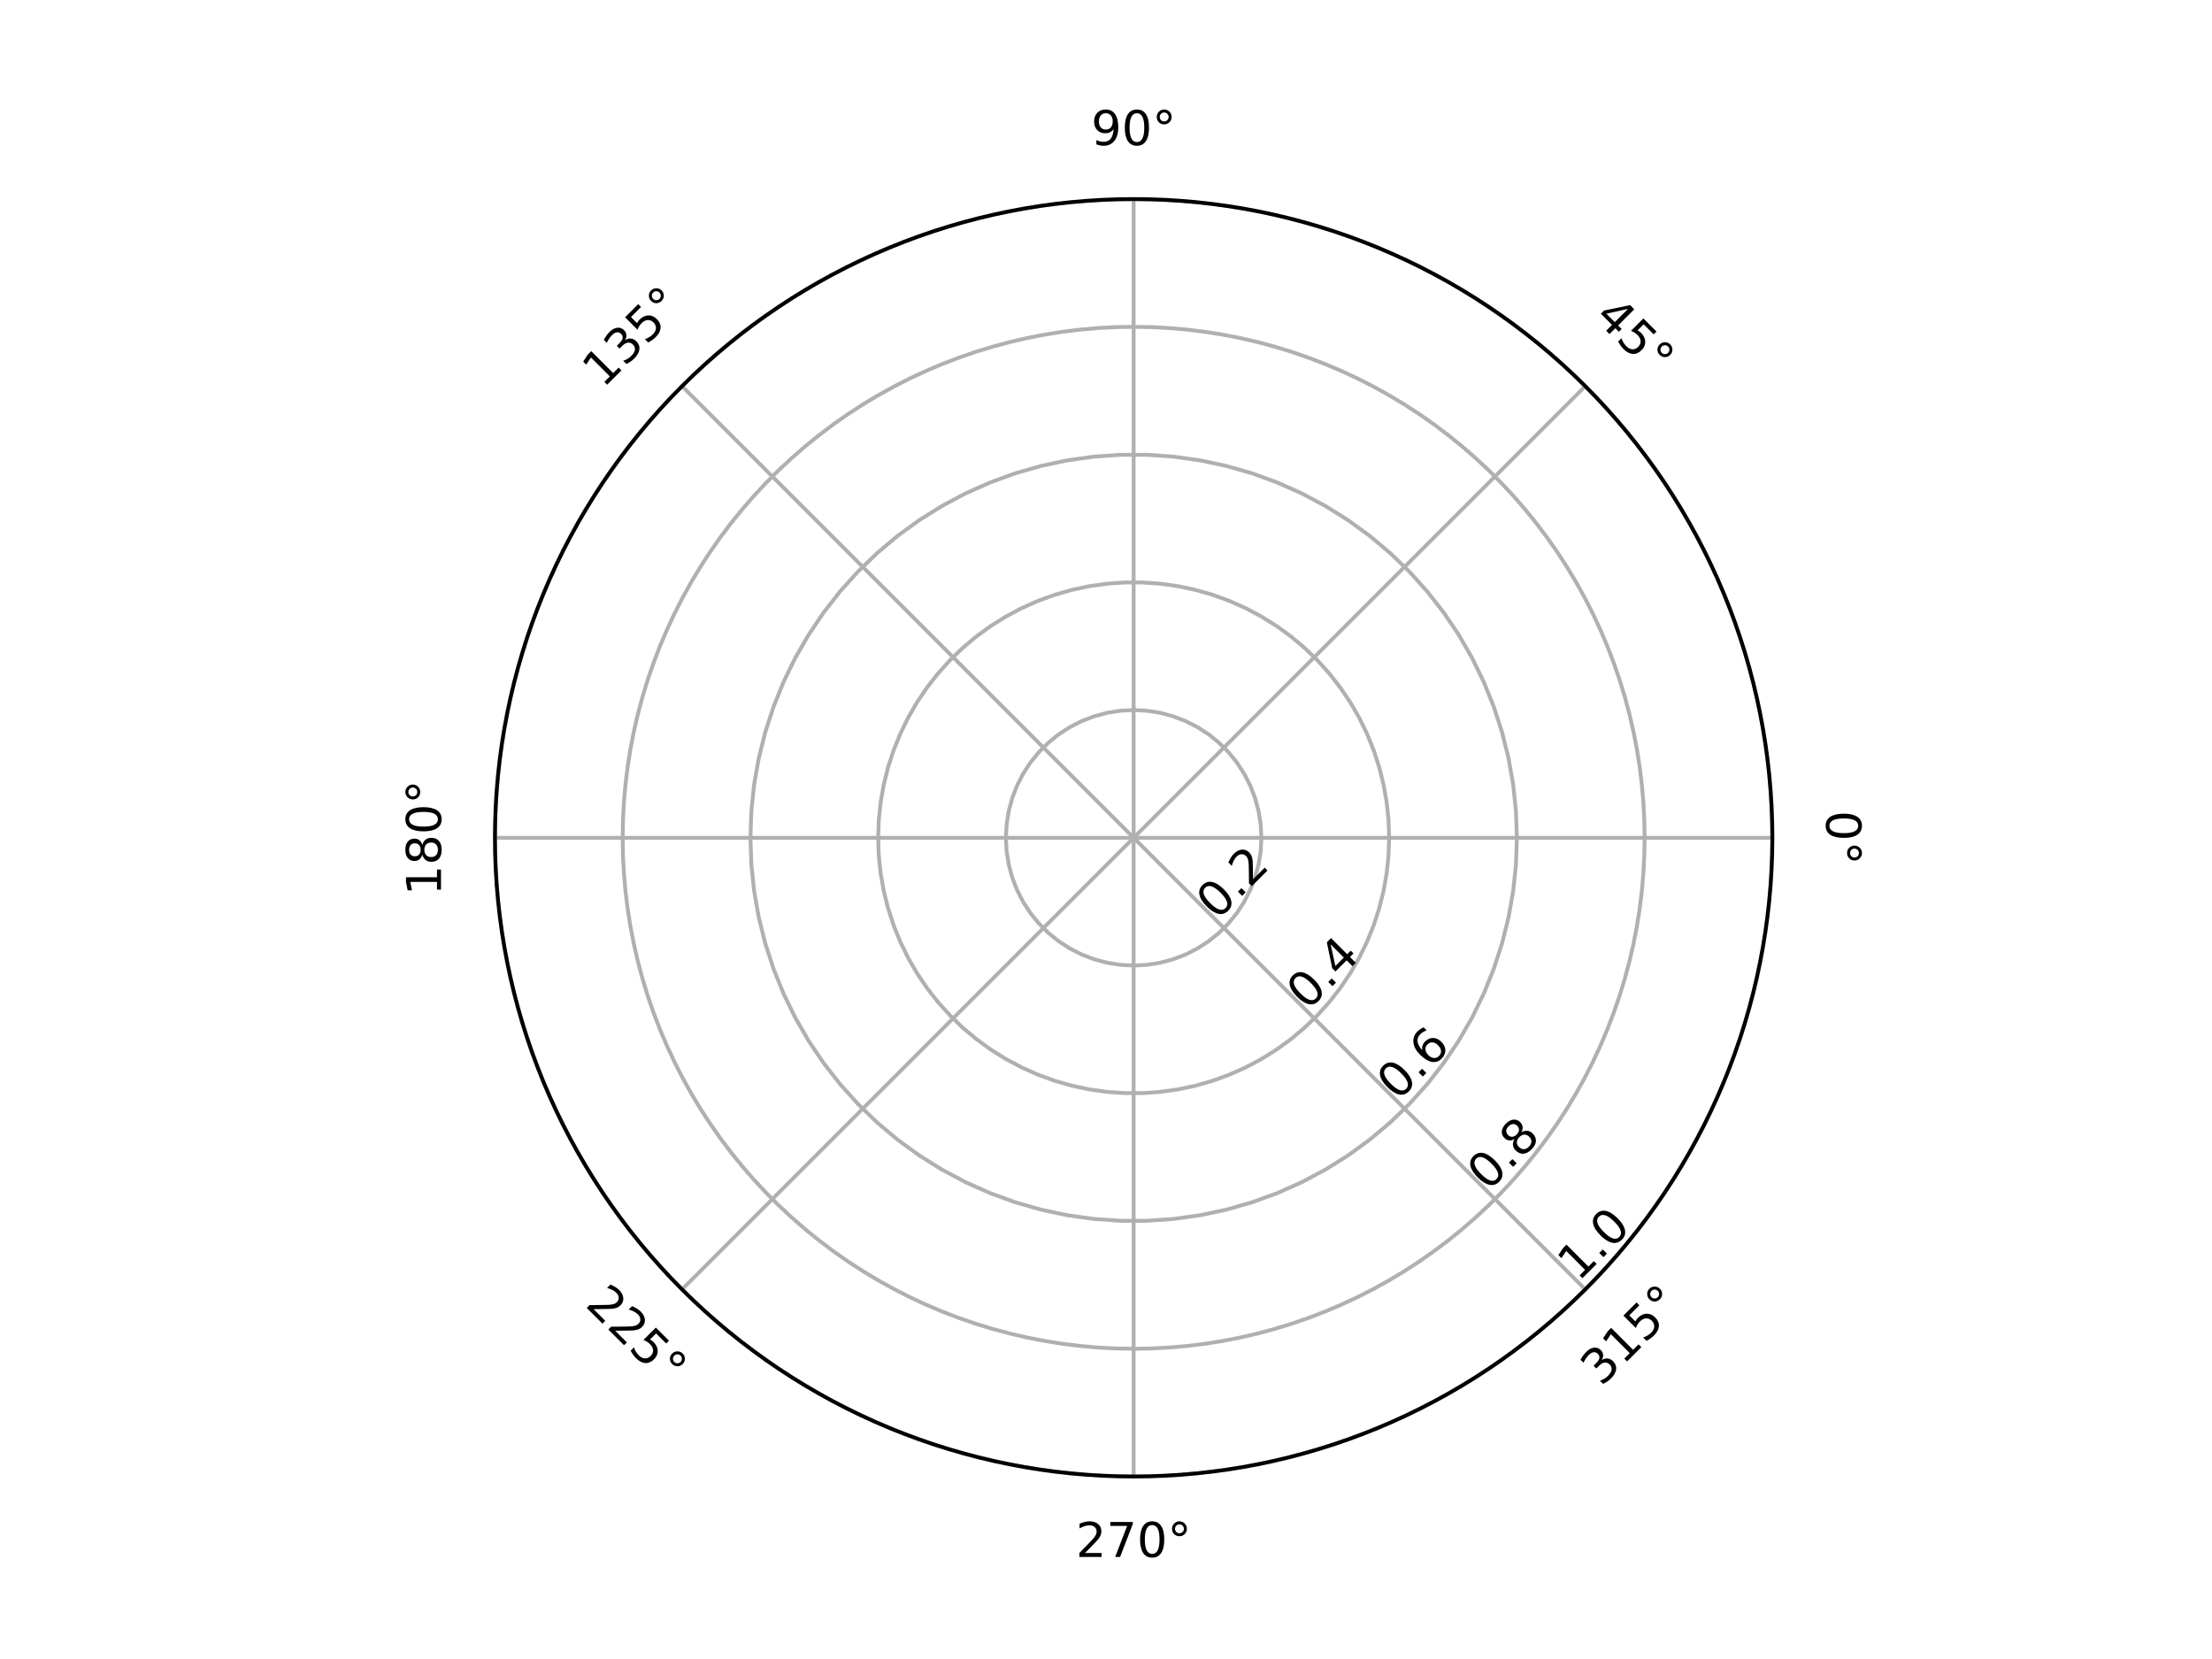 <svg xmlns="http://www.w3.org/2000/svg" xmlns:xlink="http://www.w3.org/1999/xlink" width="614.4" height="460.8" version="1.1" viewBox="0 0 460.8 345.6"><defs><style type="text/css">*{stroke-linecap:butt;stroke-linejoin:round}</style></defs><g id="figure_1"><g id="patch_1"><path fill="#fff" d="M 0 345.6 L 460.8 345.6 L 460.8 0 L 0 0 z"/></g><g id="axes_1"><g id="patch_2"><path fill="#fff" d="M 369.216 174.528 C 369.216 157.055 365.774 139.752 359.088 123.61 C 352.401 107.467 342.6 92.798 330.245 80.443 C 317.89 68.088 303.221 58.287 287.078 51.6 C 270.936 44.914 253.633 41.472 236.16 41.472 C 218.687 41.472 201.384 44.914 185.242 51.6 C 169.099 58.287 154.43 68.088 142.075 80.443 C 129.72 92.798 119.919 107.467 113.232 123.61 C 106.546 139.752 103.104 157.055 103.104 174.528 C 103.104 192.001 106.546 209.304 113.232 225.446 C 119.919 241.589 129.72 256.258 142.075 268.613 C 154.43 280.968 169.099 290.769 185.242 297.456 C 201.384 304.142 218.687 307.584 236.16 307.584 C 253.633 307.584 270.936 304.142 287.078 297.456 C 303.221 290.769 317.89 280.968 330.245 268.613 C 342.6 256.258 352.401 241.589 359.088 225.446 C 365.774 209.304 369.216 192.001 369.216 174.528 M 236.16 174.528 C 236.16 174.528 236.16 174.528 236.16 174.528 C 236.16 174.528 236.16 174.528 236.16 174.528 C 236.16 174.528 236.16 174.528 236.16 174.528 C 236.16 174.528 236.16 174.528 236.16 174.528 C 236.16 174.528 236.16 174.528 236.16 174.528 C 236.16 174.528 236.16 174.528 236.16 174.528 C 236.16 174.528 236.16 174.528 236.16 174.528 C 236.16 174.528 236.16 174.528 236.16 174.528 C 236.16 174.528 236.16 174.528 236.16 174.528 C 236.16 174.528 236.16 174.528 236.16 174.528 C 236.16 174.528 236.16 174.528 236.16 174.528 C 236.16 174.528 236.16 174.528 236.16 174.528 C 236.16 174.528 236.16 174.528 236.16 174.528 C 236.16 174.528 236.16 174.528 236.16 174.528 C 236.16 174.528 236.16 174.528 236.16 174.528 C 236.16 174.528 236.16 174.528 236.16 174.528 M 369.216 174.528 z"/></g><g id="matplotlib.axis_1"><g id="xtick_1"><g id="line2d_1"><path fill="none" stroke="#b0b0b0" stroke-linecap="square" stroke-width=".8" d="M 236.16 174.528 L 369.216 174.528" clip-path="url(#p582e79eff9)"/></g><g id="text_1"><defs><path id="DejaVuSans-30" d="M 31.781 66.406 Q 24.172 66.406 20.328 58.906 Q 16.5 51.422 16.5 36.375 Q 16.5 21.391 20.328 13.891 Q 24.172 6.391 31.781 6.391 Q 39.453 6.391 43.281 13.891 Q 47.125 21.391 47.125 36.375 Q 47.125 51.422 43.281 58.906 Q 39.453 66.406 31.781 66.406 z M 31.781 74.219 Q 44.047 74.219 50.516 64.516 Q 56.984 54.828 56.984 36.375 Q 56.984 17.969 50.516 8.266 Q 44.047 -1.422 31.781 -1.422 Q 19.531 -1.422 13.062 8.266 Q 6.594 17.969 6.594 36.375 Q 6.594 54.828 13.062 64.516 Q 19.531 74.219 31.781 74.219 z"/><path id="DejaVuSans-b0" d="M 25 67.922 Q 21.094 67.922 18.406 65.203 Q 15.719 62.5 15.719 58.594 Q 15.719 54.734 18.406 52.078 Q 21.094 49.422 25 49.422 Q 28.906 49.422 31.594 52.078 Q 34.281 54.734 34.281 58.594 Q 34.281 62.453 31.562 65.188 Q 28.859 67.922 25 67.922 z M 25 74.219 Q 28.125 74.219 31 73.016 Q 33.891 71.828 35.984 69.578 Q 38.234 67.391 39.359 64.594 Q 40.484 61.812 40.484 58.594 Q 40.484 52.156 35.969 47.688 Q 31.453 43.219 24.906 43.219 Q 18.312 43.219 13.906 47.609 Q 9.516 52 9.516 58.594 Q 9.516 65.141 14 69.672 Q 18.5 74.219 25 74.219 z"/></defs><g transform="translate(380.457 168.847)rotate(-270)scale(0.1 -0.1)"><use xlink:href="#DejaVuSans-30"/><use x="63.623" xlink:href="#DejaVuSans-b0"/></g></g></g><g id="xtick_2"><g id="line2d_2"><path fill="none" stroke="#b0b0b0" stroke-linecap="square" stroke-width=".8" d="M 236.16 174.528 L 330.245 80.443" clip-path="url(#p582e79eff9)"/></g><g id="text_2"><defs><path id="DejaVuSans-34" d="M 37.797 64.312 L 12.891 25.391 L 37.797 25.391 z M 35.203 72.906 L 47.609 72.906 L 47.609 25.391 L 58.016 25.391 L 58.016 17.188 L 47.609 17.188 L 47.609 0 L 37.797 0 L 37.797 17.188 L 4.891 17.188 L 4.891 26.703 z"/><path id="DejaVuSans-35" d="M 10.797 72.906 L 49.516 72.906 L 49.516 64.594 L 19.828 64.594 L 19.828 46.734 Q 21.969 47.469 24.109 47.828 Q 26.266 48.188 28.422 48.188 Q 40.625 48.188 47.75 41.5 Q 54.891 34.812 54.891 23.391 Q 54.891 11.625 47.562 5.094 Q 40.234 -1.422 26.906 -1.422 Q 22.312 -1.422 17.547 -0.641 Q 12.797 0.141 7.719 1.703 L 7.719 11.625 Q 12.109 9.234 16.797 8.062 Q 21.484 6.891 26.703 6.891 Q 35.156 6.891 40.078 11.328 Q 45.016 15.766 45.016 23.391 Q 45.016 31 40.078 35.438 Q 35.156 39.891 26.703 39.891 Q 22.75 39.891 18.812 39.016 Q 14.891 38.141 10.797 36.281 z"/></defs><g transform="translate(331.926 66.228)rotate(-315)scale(0.1 -0.1)"><use xlink:href="#DejaVuSans-34"/><use x="63.623" xlink:href="#DejaVuSans-35"/><use x="127.246" xlink:href="#DejaVuSans-b0"/></g></g></g><g id="xtick_3"><g id="line2d_3"><path fill="none" stroke="#b0b0b0" stroke-linecap="square" stroke-width=".8" d="M 236.16 174.528 L 236.16 41.472" clip-path="url(#p582e79eff9)"/></g><g id="text_3"><defs><path id="DejaVuSans-39" d="M 10.984 1.516 L 10.984 10.5 Q 14.703 8.734 18.5 7.812 Q 22.312 6.891 25.984 6.891 Q 35.75 6.891 40.891 13.453 Q 46.047 20.016 46.781 33.406 Q 43.953 29.203 39.594 26.953 Q 35.25 24.703 29.984 24.703 Q 19.047 24.703 12.672 31.312 Q 6.297 37.938 6.297 49.422 Q 6.297 60.641 12.938 67.422 Q 19.578 74.219 30.609 74.219 Q 43.266 74.219 49.922 64.516 Q 56.594 54.828 56.594 36.375 Q 56.594 19.141 48.406 8.859 Q 40.234 -1.422 26.422 -1.422 Q 22.703 -1.422 18.891 -0.688 Q 15.094 0.047 10.984 1.516 z M 30.609 32.422 Q 37.25 32.422 41.125 36.953 Q 45.016 41.5 45.016 49.422 Q 45.016 57.281 41.125 61.844 Q 37.25 66.406 30.609 66.406 Q 23.969 66.406 20.094 61.844 Q 16.219 57.281 16.219 49.422 Q 16.219 41.5 20.094 36.953 Q 23.969 32.422 30.609 32.422 z"/></defs><g transform="translate(227.298 30.231)scale(0.1 -0.1)"><use xlink:href="#DejaVuSans-39"/><use x="63.623" xlink:href="#DejaVuSans-30"/><use x="127.246" xlink:href="#DejaVuSans-b0"/></g></g></g><g id="xtick_4"><g id="line2d_4"><path fill="none" stroke="#b0b0b0" stroke-linecap="square" stroke-width=".8" d="M 236.16 174.528 L 142.075 80.443" clip-path="url(#p582e79eff9)"/></g><g id="text_4"><defs><path id="DejaVuSans-31" d="M 12.406 8.297 L 28.516 8.297 L 28.516 63.922 L 10.984 60.406 L 10.984 69.391 L 28.422 72.906 L 38.281 72.906 L 38.281 8.297 L 54.391 8.297 L 54.391 0 L 12.406 0 z"/><path id="DejaVuSans-33" d="M 40.578 39.312 Q 47.656 37.797 51.625 33 Q 55.609 28.219 55.609 21.188 Q 55.609 10.406 48.188 4.484 Q 40.766 -1.422 27.094 -1.422 Q 22.516 -1.422 17.656 -0.516 Q 12.797 0.391 7.625 2.203 L 7.625 11.719 Q 11.719 9.328 16.594 8.109 Q 21.484 6.891 26.812 6.891 Q 36.078 6.891 40.938 10.547 Q 45.797 14.203 45.797 21.188 Q 45.797 27.641 41.281 31.266 Q 36.766 34.906 28.719 34.906 L 20.219 34.906 L 20.219 43.016 L 29.109 43.016 Q 36.375 43.016 40.234 45.922 Q 44.094 48.828 44.094 54.297 Q 44.094 59.906 40.109 62.906 Q 36.141 65.922 28.719 65.922 Q 24.656 65.922 20.016 65.031 Q 15.375 64.156 9.812 62.312 L 9.812 71.094 Q 15.438 72.656 20.344 73.438 Q 25.25 74.219 29.594 74.219 Q 40.828 74.219 47.359 69.109 Q 53.906 64.016 53.906 55.328 Q 53.906 49.266 50.438 45.094 Q 46.969 40.922 40.578 39.312 z"/></defs><g transform="translate(125.611 81.011)rotate(-45)scale(0.1 -0.1)"><use xlink:href="#DejaVuSans-31"/><use x="63.623" xlink:href="#DejaVuSans-33"/><use x="127.246" xlink:href="#DejaVuSans-35"/><use x="190.869" xlink:href="#DejaVuSans-b0"/></g></g></g><g id="xtick_5"><g id="line2d_5"><path fill="none" stroke="#b0b0b0" stroke-linecap="square" stroke-width=".8" d="M 236.16 174.528 L 103.104 174.528" clip-path="url(#p582e79eff9)"/></g><g id="text_5"><defs><path id="DejaVuSans-38" d="M 31.781 34.625 Q 24.75 34.625 20.719 30.859 Q 16.703 27.094 16.703 20.516 Q 16.703 13.922 20.719 10.156 Q 24.75 6.391 31.781 6.391 Q 38.812 6.391 42.859 10.172 Q 46.922 13.969 46.922 20.516 Q 46.922 27.094 42.891 30.859 Q 38.875 34.625 31.781 34.625 z M 21.922 38.812 Q 15.578 40.375 12.031 44.719 Q 8.5 49.078 8.5 55.328 Q 8.5 64.062 14.719 69.141 Q 20.953 74.219 31.781 74.219 Q 42.672 74.219 48.875 69.141 Q 55.078 64.062 55.078 55.328 Q 55.078 49.078 51.531 44.719 Q 48 40.375 41.703 38.812 Q 48.828 37.156 52.797 32.312 Q 56.781 27.484 56.781 20.516 Q 56.781 9.906 50.312 4.234 Q 43.844 -1.422 31.781 -1.422 Q 19.734 -1.422 13.25 4.234 Q 6.781 9.906 6.781 20.516 Q 6.781 27.484 10.781 32.312 Q 14.797 37.156 21.922 38.812 z M 18.312 54.391 Q 18.312 48.734 21.844 45.562 Q 25.391 42.391 31.781 42.391 Q 38.141 42.391 41.719 45.562 Q 45.312 48.734 45.312 54.391 Q 45.312 60.062 41.719 63.234 Q 38.141 66.406 31.781 66.406 Q 25.391 66.406 21.844 63.234 Q 18.312 60.062 18.312 54.391 z"/></defs><g transform="translate(91.863 186.572)rotate(-90)scale(0.1 -0.1)"><use xlink:href="#DejaVuSans-31"/><use x="63.623" xlink:href="#DejaVuSans-38"/><use x="127.246" xlink:href="#DejaVuSans-30"/><use x="190.869" xlink:href="#DejaVuSans-b0"/></g></g></g><g id="xtick_6"><g id="line2d_6"><path fill="none" stroke="#b0b0b0" stroke-linecap="square" stroke-width=".8" d="M 236.16 174.528 L 142.075 268.613" clip-path="url(#p582e79eff9)"/></g><g id="text_6"><defs><path id="DejaVuSans-32" d="M 19.188 8.297 L 53.609 8.297 L 53.609 0 L 7.328 0 L 7.328 8.297 Q 12.938 14.109 22.625 23.891 Q 32.328 33.688 34.812 36.531 Q 39.547 41.844 41.422 45.531 Q 43.312 49.219 43.312 52.781 Q 43.312 58.594 39.234 62.25 Q 35.156 65.922 28.609 65.922 Q 23.969 65.922 18.812 64.312 Q 13.672 62.703 7.812 59.422 L 7.812 69.391 Q 13.766 71.781 18.938 73 Q 24.125 74.219 28.422 74.219 Q 39.75 74.219 46.484 68.547 Q 53.219 62.891 53.219 53.422 Q 53.219 48.922 51.531 44.891 Q 49.859 40.875 45.406 35.406 Q 44.188 33.984 37.641 27.219 Q 31.109 20.453 19.188 8.297 z"/></defs><g transform="translate(121.708 271.947)rotate(-315)scale(0.1 -0.1)"><use xlink:href="#DejaVuSans-32"/><use x="63.623" xlink:href="#DejaVuSans-32"/><use x="127.246" xlink:href="#DejaVuSans-35"/><use x="190.869" xlink:href="#DejaVuSans-b0"/></g></g></g><g id="xtick_7"><g id="line2d_7"><path fill="none" stroke="#b0b0b0" stroke-linecap="square" stroke-width=".8" d="M 236.16 174.528 L 236.16 307.584" clip-path="url(#p582e79eff9)"/></g><g id="text_7"><defs><path id="DejaVuSans-37" d="M 8.203 72.906 L 55.078 72.906 L 55.078 68.703 L 28.609 0 L 18.312 0 L 43.219 64.594 L 8.203 64.594 z"/></defs><g transform="translate(224.116 324.343)scale(0.1 -0.1)"><use xlink:href="#DejaVuSans-32"/><use x="63.623" xlink:href="#DejaVuSans-37"/><use x="127.246" xlink:href="#DejaVuSans-30"/><use x="190.869" xlink:href="#DejaVuSans-b0"/></g></g></g><g id="xtick_8"><g id="line2d_8"><path fill="none" stroke="#b0b0b0" stroke-linecap="square" stroke-width=".8" d="M 236.16 174.528 L 330.245 268.613" clip-path="url(#p582e79eff9)"/></g><g id="text_8"><g transform="translate(333.579 288.98)rotate(-45)scale(0.1 -0.1)"><use xlink:href="#DejaVuSans-33"/><use x="63.623" xlink:href="#DejaVuSans-31"/><use x="127.246" xlink:href="#DejaVuSans-35"/><use x="190.869" xlink:href="#DejaVuSans-b0"/></g></g></g></g><g id="matplotlib.axis_2"><g id="ytick_1"><g id="line2d_9"><path fill="none" stroke="#b0b0b0" stroke-linecap="square" stroke-width=".8" d="M 262.771 174.528 L 262.625 171.746 L 262.19 168.995 L 261.469 166.305 L 260.471 163.704 L 259.206 161.222 L 257.689 158.886 L 255.936 156.722 L 253.966 154.752 L 251.802 152.999 L 249.466 151.482 L 246.984 150.217 L 244.383 149.219 L 241.693 148.498 L 238.942 148.063 L 236.16 147.917 L 233.378 148.063 L 230.627 148.498 L 227.937 149.219 L 225.336 150.217 L 222.854 151.482 L 220.518 152.999 L 218.354 154.752 L 216.384 156.722 L 214.631 158.886 L 213.114 161.222 L 211.849 163.704 L 210.851 166.305 L 210.13 168.995 L 209.695 171.746 L 209.549 174.528 L 209.695 177.31 L 210.13 180.061 L 210.851 182.751 L 211.849 185.352 L 213.114 187.834 L 214.631 190.17 L 216.384 192.334 L 218.354 194.304 L 220.518 196.057 L 222.854 197.574 L 225.336 198.839 L 227.937 199.837 L 230.627 200.558 L 233.378 200.993 L 236.16 201.139 L 238.942 200.993 L 241.693 200.558 L 244.383 199.837 L 246.984 198.839 L 249.466 197.574 L 251.802 196.057 L 253.966 194.304 L 255.936 192.334 L 257.689 190.17 L 259.206 187.834 L 260.471 185.352 L 261.469 182.751 L 262.19 180.061 L 262.625 177.31 L 262.771 174.528 L 262.771 174.528" clip-path="url(#p582e79eff9)"/></g><g id="text_9"><defs><path id="DejaVuSans-2e" d="M 10.688 12.406 L 21 12.406 L 21 0 L 10.688 0 z"/></defs><g transform="translate(253.506 191.874)rotate(-45)scale(0.1 -0.1)"><use xlink:href="#DejaVuSans-30"/><use x="63.623" xlink:href="#DejaVuSans-2e"/><use x="95.41" xlink:href="#DejaVuSans-32"/></g></g></g><g id="ytick_2"><g id="line2d_10"><path fill="none" stroke="#b0b0b0" stroke-linecap="square" stroke-width=".8" d="M 289.382 174.528 L 289.253 170.815 L 288.864 167.121 L 288.219 163.462 L 287.321 159.858 L 286.173 156.325 L 284.781 152.881 L 283.153 149.542 L 281.295 146.324 L 279.218 143.245 L 276.931 140.317 L 274.445 137.557 L 271.773 134.976 L 268.927 132.588 L 265.922 130.405 L 262.771 128.436 L 259.491 126.692 L 256.097 125.181 L 252.607 123.91 L 249.036 122.887 L 245.402 122.114 L 241.723 121.597 L 238.017 121.338 L 234.303 121.338 L 230.597 121.597 L 226.918 122.114 L 223.284 122.887 L 219.713 123.91 L 216.223 125.181 L 212.829 126.692 L 209.549 128.436 L 206.398 130.405 L 203.393 132.588 L 200.547 134.976 L 197.875 137.557 L 195.389 140.317 L 193.102 143.245 L 191.025 146.324 L 189.167 149.542 L 187.539 152.881 L 186.147 156.325 L 184.999 159.858 L 184.101 163.462 L 183.456 167.121 L 183.067 170.815 L 182.938 174.528 L 183.067 178.241 L 183.456 181.935 L 184.101 185.594 L 184.999 189.198 L 186.147 192.731 L 187.539 196.175 L 189.167 199.514 L 191.025 202.732 L 193.102 205.811 L 195.389 208.739 L 197.875 211.499 L 200.547 214.08 L 203.393 216.468 L 206.398 218.651 L 209.549 220.62 L 212.829 222.364 L 216.223 223.875 L 219.713 225.146 L 223.284 226.169 L 226.918 226.942 L 230.597 227.459 L 234.303 227.718 L 238.017 227.718 L 241.723 227.459 L 245.402 226.942 L 249.036 226.169 L 252.607 225.146 L 256.097 223.875 L 259.491 222.364 L 262.771 220.62 L 265.922 218.651 L 268.927 216.468 L 271.773 214.08 L 274.445 211.499 L 276.931 208.739 L 279.218 205.811 L 281.295 202.732 L 283.153 199.514 L 284.781 196.175 L 286.173 192.731 L 287.321 189.198 L 288.219 185.594 L 288.864 181.935 L 289.253 178.241 L 289.382 174.528 L 289.382 174.528" clip-path="url(#p582e79eff9)"/></g><g id="text_10"><g transform="translate(272.323 210.691)rotate(-45)scale(0.1 -0.1)"><use xlink:href="#DejaVuSans-30"/><use x="63.623" xlink:href="#DejaVuSans-2e"/><use x="95.41" xlink:href="#DejaVuSans-34"/></g></g></g><g id="ytick_3"><g id="line2d_11"><path fill="none" stroke="#b0b0b0" stroke-linecap="square" stroke-width=".8" d="M 315.994 174.528 L 315.799 168.959 L 315.217 163.417 L 314.249 157.93 L 312.901 152.523 L 311.179 147.223 L 309.092 142.057 L 306.649 137.048 L 303.863 132.223 L 300.747 127.603 L 297.316 123.212 L 293.587 119.071 L 289.579 115.2 L 285.31 111.618 L 280.802 108.343 L 276.077 105.39 L 271.157 102.774 L 266.066 100.508 L 260.83 98.602 L 255.473 97.066 L 250.023 95.907 L 244.505 95.132 L 238.946 94.743 L 233.374 94.743 L 227.815 95.132 L 222.297 95.907 L 216.847 97.066 L 211.49 98.602 L 206.254 100.508 L 201.163 102.774 L 196.243 105.39 L 191.518 108.343 L 187.01 111.618 L 182.741 115.2 L 178.733 119.071 L 175.004 123.212 L 171.573 127.603 L 168.457 132.223 L 165.671 137.048 L 163.228 142.057 L 161.141 147.223 L 159.419 152.523 L 158.071 157.93 L 157.103 163.417 L 156.521 168.959 L 156.326 174.528 L 156.521 180.097 L 157.103 185.639 L 158.071 191.126 L 159.419 196.533 L 161.141 201.833 L 163.228 206.999 L 165.671 212.008 L 168.457 216.833 L 171.573 221.453 L 175.004 225.844 L 178.733 229.985 L 182.741 233.856 L 187.01 237.438 L 191.518 240.713 L 196.243 243.666 L 201.163 246.282 L 206.254 248.548 L 211.49 250.454 L 216.847 251.99 L 222.297 253.149 L 227.815 253.924 L 233.374 254.313 L 238.946 254.313 L 244.505 253.924 L 250.023 253.149 L 255.473 251.99 L 260.83 250.454 L 266.066 248.548 L 271.157 246.282 L 276.077 243.666 L 280.802 240.713 L 285.31 237.438 L 289.579 233.856 L 293.587 229.985 L 297.316 225.844 L 300.747 221.453 L 303.863 216.833 L 306.649 212.008 L 309.092 206.999 L 311.179 201.833 L 312.901 196.533 L 314.249 191.126 L 315.217 185.639 L 315.799 180.097 L 315.994 174.528 L 315.994 174.528" clip-path="url(#p582e79eff9)"/></g><g id="text_11"><defs><path id="DejaVuSans-36" d="M 33.016 40.375 Q 26.375 40.375 22.484 35.828 Q 18.609 31.297 18.609 23.391 Q 18.609 15.531 22.484 10.953 Q 26.375 6.391 33.016 6.391 Q 39.656 6.391 43.531 10.953 Q 47.406 15.531 47.406 23.391 Q 47.406 31.297 43.531 35.828 Q 39.656 40.375 33.016 40.375 z M 52.594 71.297 L 52.594 62.312 Q 48.875 64.062 45.094 64.984 Q 41.312 65.922 37.594 65.922 Q 27.828 65.922 22.672 59.328 Q 17.531 52.734 16.797 39.406 Q 19.672 43.656 24.016 45.922 Q 28.375 48.188 33.594 48.188 Q 44.578 48.188 50.953 41.516 Q 57.328 34.859 57.328 23.391 Q 57.328 12.156 50.688 5.359 Q 44.047 -1.422 33.016 -1.422 Q 20.359 -1.422 13.672 8.266 Q 6.984 17.969 6.984 36.375 Q 6.984 53.656 15.188 63.938 Q 23.391 74.219 37.203 74.219 Q 40.922 74.219 44.703 73.484 Q 48.484 72.75 52.594 71.297 z"/></defs><g transform="translate(291.14 229.508)rotate(-45)scale(0.1 -0.1)"><use xlink:href="#DejaVuSans-30"/><use x="63.623" xlink:href="#DejaVuSans-2e"/><use x="95.41" xlink:href="#DejaVuSans-36"/></g></g></g><g id="ytick_4"><g id="line2d_12"><path fill="none" stroke="#b0b0b0" stroke-linecap="square" stroke-width=".8" d="M 342.605 174.528 L 342.54 170.813 L 342.346 167.103 L 342.022 163.401 L 341.569 159.714 L 340.988 156.044 L 340.279 152.397 L 339.443 148.777 L 338.481 145.188 L 337.395 141.635 L 336.185 138.122 L 334.854 134.653 L 333.402 131.233 L 331.832 127.866 L 330.145 124.555 L 328.344 121.306 L 326.43 118.121 L 324.407 115.005 L 322.276 111.961 L 320.04 108.994 L 317.701 106.107 L 315.264 103.303 L 312.73 100.585 L 310.103 97.958 L 307.385 95.424 L 304.581 92.987 L 301.694 90.648 L 298.727 88.412 L 295.683 86.281 L 292.567 84.258 L 289.382 82.344 L 286.133 80.543 L 282.822 78.856 L 279.455 77.286 L 276.035 75.834 L 272.566 74.503 L 269.053 73.293 L 265.5 72.207 L 261.911 71.245 L 258.291 70.409 L 254.644 69.7 L 250.974 69.119 L 247.287 68.666 L 243.585 68.342 L 239.875 68.148 L 236.16 68.083 L 232.445 68.148 L 228.735 68.342 L 225.033 68.666 L 221.346 69.119 L 217.676 69.7 L 214.029 70.409 L 210.409 71.245 L 206.82 72.207 L 203.267 73.293 L 199.754 74.503 L 196.285 75.834 L 192.865 77.286 L 189.498 78.856 L 186.187 80.543 L 182.938 82.344 L 179.753 84.258 L 176.637 86.281 L 173.593 88.412 L 170.626 90.648 L 167.739 92.987 L 164.935 95.424 L 162.217 97.958 L 159.59 100.585 L 157.056 103.303 L 154.619 106.107 L 152.28 108.994 L 150.044 111.961 L 147.913 115.005 L 145.89 118.121 L 143.976 121.306 L 142.175 124.555 L 140.488 127.866 L 138.918 131.233 L 137.466 134.653 L 136.135 138.122 L 134.925 141.635 L 133.839 145.188 L 132.877 148.777 L 132.041 152.397 L 131.332 156.044 L 130.751 159.714 L 130.298 163.401 L 129.974 167.103 L 129.78 170.813 L 129.715 174.528 L 129.78 178.243 L 129.974 181.953 L 130.298 185.655 L 130.751 189.342 L 131.332 193.012 L 132.041 196.659 L 132.877 200.279 L 133.839 203.868 L 134.925 207.421 L 136.135 210.934 L 137.466 214.403 L 138.918 217.823 L 140.488 221.19 L 142.175 224.501 L 143.976 227.75 L 145.89 230.935 L 147.913 234.051 L 150.044 237.095 L 152.28 240.062 L 154.619 242.949 L 157.056 245.753 L 159.59 248.471 L 162.217 251.098 L 164.935 253.632 L 167.739 256.069 L 170.626 258.408 L 173.593 260.644 L 176.637 262.775 L 179.753 264.798 L 182.938 266.712 L 186.187 268.513 L 189.498 270.2 L 192.865 271.77 L 196.285 273.222 L 199.754 274.553 L 203.267 275.763 L 206.82 276.849 L 210.409 277.811 L 214.029 278.647 L 217.676 279.356 L 221.346 279.937 L 225.033 280.39 L 228.735 280.714 L 232.445 280.908 L 236.16 280.973 L 239.875 280.908 L 243.585 280.714 L 247.287 280.39 L 250.974 279.937 L 254.644 279.356 L 258.291 278.647 L 261.911 277.811 L 265.5 276.849 L 269.053 275.763 L 272.566 274.553 L 276.035 273.222 L 279.455 271.77 L 282.822 270.2 L 286.133 268.513 L 289.382 266.712 L 292.567 264.798 L 295.683 262.775 L 298.727 260.644 L 301.694 258.408 L 304.581 256.069 L 307.385 253.632 L 310.103 251.098 L 312.73 248.471 L 315.264 245.753 L 317.701 242.949 L 320.04 240.062 L 322.276 237.095 L 324.407 234.051 L 326.43 230.935 L 328.344 227.75 L 330.145 224.501 L 331.832 221.19 L 333.402 217.823 L 334.854 214.403 L 336.185 210.934 L 337.395 207.421 L 338.481 203.868 L 339.443 200.279 L 340.279 196.659 L 340.988 193.012 L 341.569 189.342 L 342.022 185.655 L 342.346 181.953 L 342.54 178.243 L 342.605 174.528 L 342.605 174.528" clip-path="url(#p582e79eff9)"/></g><g id="text_12"><g transform="translate(309.957 248.325)rotate(-45)scale(0.1 -0.1)"><use xlink:href="#DejaVuSans-30"/><use x="63.623" xlink:href="#DejaVuSans-2e"/><use x="95.41" xlink:href="#DejaVuSans-38"/></g></g></g><g id="ytick_5"><g id="line2d_13"><path fill="none" stroke="#b0b0b0" stroke-linecap="square" stroke-width=".8" d="M 369.216 174.528 L 369.135 169.884 L 368.892 165.246 L 368.487 160.62 L 367.921 156.01 L 367.195 151.423 L 366.308 146.864 L 365.264 142.339 L 364.062 137.853 L 362.704 133.411 L 361.192 129.02 L 359.527 124.684 L 357.713 120.409 L 355.75 116.2 L 353.641 112.062 L 351.39 108 L 348.998 104.019 L 346.468 100.124 L 343.805 96.32 L 341.01 92.611 L 338.087 89.001 L 335.04 85.496 L 331.872 82.1 L 328.588 78.816 L 325.192 75.648 L 321.687 72.601 L 318.077 69.678 L 314.368 66.883 L 310.564 64.22 L 306.669 61.69 L 302.688 59.298 L 298.626 57.047 L 294.488 54.938 L 290.279 52.975 L 286.004 51.161 L 281.668 49.496 L 277.277 47.984 L 272.835 46.626 L 268.349 45.424 L 263.824 44.38 L 259.265 43.493 L 254.678 42.767 L 250.068 42.201 L 245.442 41.796 L 240.804 41.553 L 236.16 41.472 L 231.516 41.553 L 226.878 41.796 L 222.252 42.201 L 217.642 42.767 L 213.055 43.493 L 208.496 44.38 L 203.971 45.424 L 199.485 46.626 L 195.043 47.984 L 190.652 49.496 L 186.316 51.161 L 182.041 52.975 L 177.832 54.938 L 173.694 57.047 L 169.632 59.298 L 165.651 61.69 L 161.756 64.22 L 157.952 66.883 L 154.243 69.678 L 150.633 72.601 L 147.128 75.648 L 143.732 78.816 L 140.448 82.1 L 137.28 85.496 L 134.233 89.001 L 131.31 92.611 L 128.515 96.32 L 125.852 100.124 L 123.322 104.019 L 120.93 108 L 118.679 112.062 L 116.57 116.2 L 114.607 120.409 L 112.793 124.684 L 111.128 129.02 L 109.616 133.411 L 108.258 137.853 L 107.056 142.339 L 106.012 146.864 L 105.125 151.423 L 104.399 156.01 L 103.833 160.62 L 103.428 165.246 L 103.185 169.884 L 103.104 174.528 L 103.185 179.172 L 103.428 183.81 L 103.833 188.436 L 104.399 193.046 L 105.125 197.633 L 106.012 202.192 L 107.056 206.717 L 108.258 211.203 L 109.616 215.645 L 111.128 220.036 L 112.793 224.372 L 114.607 228.647 L 116.57 232.856 L 118.679 236.994 L 120.93 241.056 L 123.322 245.037 L 125.852 248.932 L 128.515 252.736 L 131.31 256.445 L 134.233 260.055 L 137.28 263.56 L 140.448 266.956 L 143.732 270.24 L 147.128 273.408 L 150.633 276.455 L 154.243 279.378 L 157.952 282.173 L 161.756 284.836 L 165.651 287.366 L 169.632 289.758 L 173.694 292.009 L 177.832 294.118 L 182.041 296.081 L 186.316 297.895 L 190.652 299.56 L 195.043 301.072 L 199.485 302.43 L 203.971 303.632 L 208.496 304.676 L 213.055 305.563 L 217.642 306.289 L 222.252 306.855 L 226.878 307.26 L 231.516 307.503 L 236.16 307.584 L 240.804 307.503 L 245.442 307.26 L 250.068 306.855 L 254.678 306.289 L 259.265 305.563 L 263.824 304.676 L 268.349 303.632 L 272.835 302.43 L 277.277 301.072 L 281.668 299.56 L 286.004 297.895 L 290.279 296.081 L 294.488 294.118 L 298.626 292.009 L 302.688 289.758 L 306.669 287.366 L 310.564 284.836 L 314.368 282.173 L 318.077 279.378 L 321.687 276.455 L 325.192 273.408 L 328.588 270.24 L 331.872 266.956 L 335.04 263.56 L 338.087 260.055 L 341.01 256.445 L 343.805 252.736 L 346.468 248.932 L 348.998 245.037 L 351.39 241.056 L 353.641 236.994 L 355.75 232.856 L 357.713 228.647 L 359.527 224.372 L 361.192 220.036 L 362.704 215.645 L 364.062 211.203 L 365.264 206.717 L 366.308 202.192 L 367.195 197.633 L 367.921 193.046 L 368.487 188.436 L 368.892 183.81 L 369.135 179.172 L 369.216 174.528 L 369.216 174.528" clip-path="url(#p582e79eff9)"/></g><g id="text_13"><g transform="translate(328.774 267.142)rotate(-45)scale(0.1 -0.1)"><use xlink:href="#DejaVuSans-31"/><use x="63.623" xlink:href="#DejaVuSans-2e"/><use x="95.41" xlink:href="#DejaVuSans-30"/></g></g></g></g><g id="patch_3"><path fill="none" stroke="#000" stroke-linecap="square" stroke-linejoin="miter" stroke-width=".8" d="M 369.216 174.528 C 369.216 157.055 365.774 139.752 359.088 123.61 C 352.401 107.467 342.6 92.798 330.245 80.443 C 317.89 68.088 303.221 58.287 287.078 51.6 C 270.936 44.914 253.633 41.472 236.16 41.472 C 218.687 41.472 201.384 44.914 185.242 51.6 C 169.099 58.287 154.43 68.088 142.075 80.443 C 129.72 92.798 119.919 107.467 113.232 123.61 C 106.546 139.752 103.104 157.055 103.104 174.528 C 103.104 192.001 106.546 209.304 113.232 225.446 C 119.919 241.589 129.72 256.258 142.075 268.613 C 154.43 280.968 169.099 290.769 185.242 297.456 C 201.384 304.142 218.687 307.584 236.16 307.584 C 253.633 307.584 270.936 304.142 287.078 297.456 C 303.221 290.769 317.89 280.968 330.245 268.613 C 342.6 256.258 352.401 241.589 359.088 225.446 C 365.774 209.304 369.216 192.001 369.216 174.528"/></g></g></g><defs><clipPath id="p582e79eff9"><path d="M 369.216 174.528 C 369.216 157.055 365.774 139.752 359.088 123.61 C 352.401 107.467 342.6 92.798 330.245 80.443 C 317.89 68.088 303.221 58.287 287.078 51.6 C 270.936 44.914 253.633 41.472 236.16 41.472 C 218.687 41.472 201.384 44.914 185.242 51.6 C 169.099 58.287 154.43 68.088 142.075 80.443 C 129.72 92.798 119.919 107.467 113.232 123.61 C 106.546 139.752 103.104 157.055 103.104 174.528 C 103.104 192.001 106.546 209.304 113.232 225.446 C 119.919 241.589 129.72 256.258 142.075 268.613 C 154.43 280.968 169.099 290.769 185.242 297.456 C 201.384 304.142 218.687 307.584 236.16 307.584 C 253.633 307.584 270.936 304.142 287.078 297.456 C 303.221 290.769 317.89 280.968 330.245 268.613 C 342.6 256.258 352.401 241.589 359.088 225.446 C 365.774 209.304 369.216 192.001 369.216 174.528 M 236.16 174.528 C 236.16 174.528 236.16 174.528 236.16 174.528 C 236.16 174.528 236.16 174.528 236.16 174.528 C 236.16 174.528 236.16 174.528 236.16 174.528 C 236.16 174.528 236.16 174.528 236.16 174.528 C 236.16 174.528 236.16 174.528 236.16 174.528 C 236.16 174.528 236.16 174.528 236.16 174.528 C 236.16 174.528 236.16 174.528 236.16 174.528 C 236.16 174.528 236.16 174.528 236.16 174.528 C 236.16 174.528 236.16 174.528 236.16 174.528 C 236.16 174.528 236.16 174.528 236.16 174.528 C 236.16 174.528 236.16 174.528 236.16 174.528 C 236.16 174.528 236.16 174.528 236.16 174.528 C 236.16 174.528 236.16 174.528 236.16 174.528 C 236.16 174.528 236.16 174.528 236.16 174.528 C 236.16 174.528 236.16 174.528 236.16 174.528 C 236.16 174.528 236.16 174.528 236.16 174.528 M 369.216 174.528 z"/></clipPath></defs></svg>